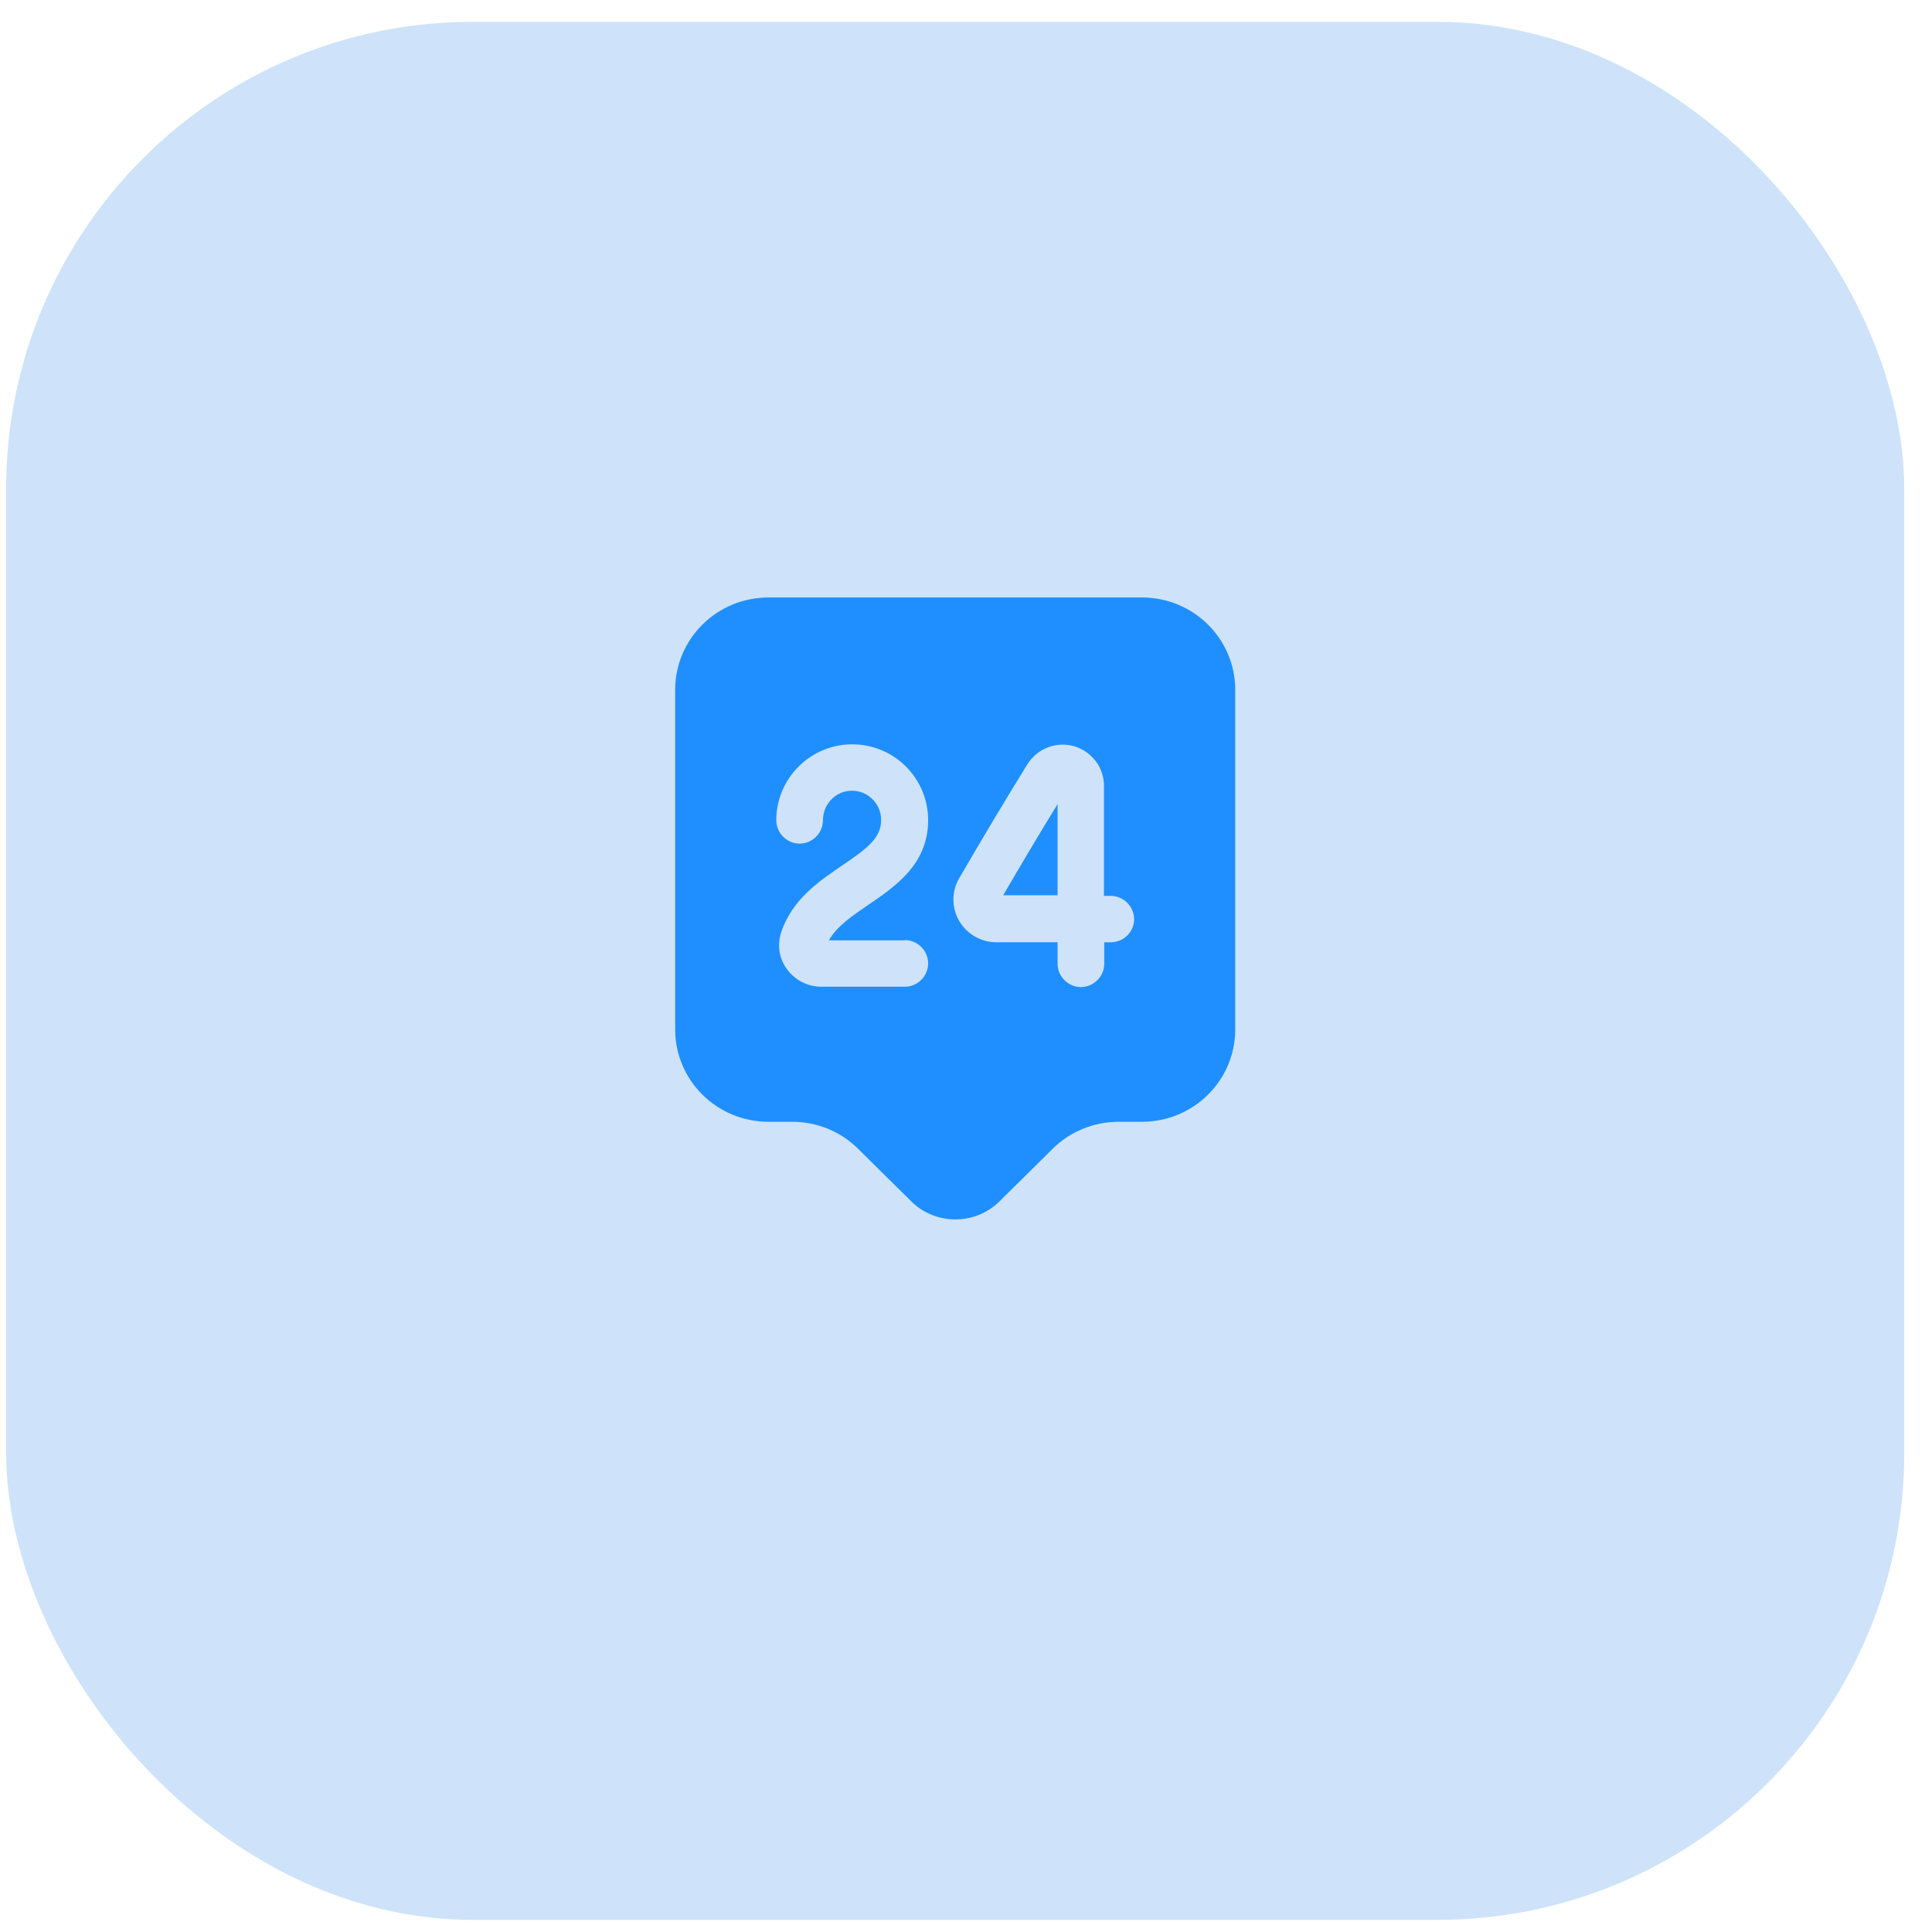 <svg width="52" height="52" viewBox="0 0 52 52" fill="none" xmlns="http://www.w3.org/2000/svg">
<g style="mix-blend-mode:multiply">
<rect x="0.166" y="0.587" width="51.087" height="51.087" rx="12.562" fill="#CEE3F9"/>
</g>
<path d="M30.735 16.081H20.685C19.294 16.081 18.172 17.195 18.172 18.569V27.706C18.172 29.079 19.294 30.193 20.685 30.193H21.321C21.991 30.193 22.628 30.453 23.097 30.922L24.529 32.337C25.182 32.982 26.246 32.982 26.899 32.337L28.331 30.922C28.8 30.453 29.445 30.193 30.107 30.193H30.735C32.125 30.193 33.247 29.079 33.247 27.706V18.569C33.247 17.195 32.125 16.081 30.735 16.081ZM24.353 25.302C24.696 25.302 24.981 25.587 24.981 25.93C24.981 26.274 24.696 26.558 24.353 26.558H22.108C21.74 26.558 21.396 26.382 21.179 26.081C20.969 25.796 20.919 25.444 21.02 25.109C21.313 24.213 22.033 23.728 22.669 23.292C23.34 22.84 23.716 22.555 23.716 22.069C23.716 21.634 23.365 21.282 22.929 21.282C22.494 21.282 22.15 21.642 22.15 22.078C22.15 22.421 21.866 22.706 21.522 22.706C21.179 22.706 20.894 22.421 20.894 22.078C20.894 20.955 21.807 20.034 22.938 20.034C24.068 20.034 24.981 20.947 24.981 22.078C24.981 23.259 24.093 23.862 23.381 24.347C22.938 24.649 22.519 24.934 22.309 25.31H24.353V25.302ZM29.897 25.361H29.721V25.939C29.721 26.282 29.436 26.567 29.093 26.567C28.75 26.567 28.465 26.282 28.465 25.939V25.361H26.823C26.823 25.361 26.823 25.361 26.815 25.361C26.405 25.361 26.028 25.143 25.819 24.791C25.609 24.431 25.609 23.987 25.819 23.635C26.388 22.656 27.05 21.542 27.653 20.57C27.921 20.143 28.431 19.95 28.909 20.084C29.386 20.227 29.721 20.662 29.713 21.165V24.113H29.897C30.241 24.113 30.525 24.398 30.525 24.741C30.525 25.084 30.241 25.361 29.897 25.361Z" fill="#1F8FFF"/>
<path d="M28.465 24.104V21.642C27.971 22.446 27.46 23.309 27 24.096H28.465V24.104Z" fill="#1F8FFF"/>
</svg>
